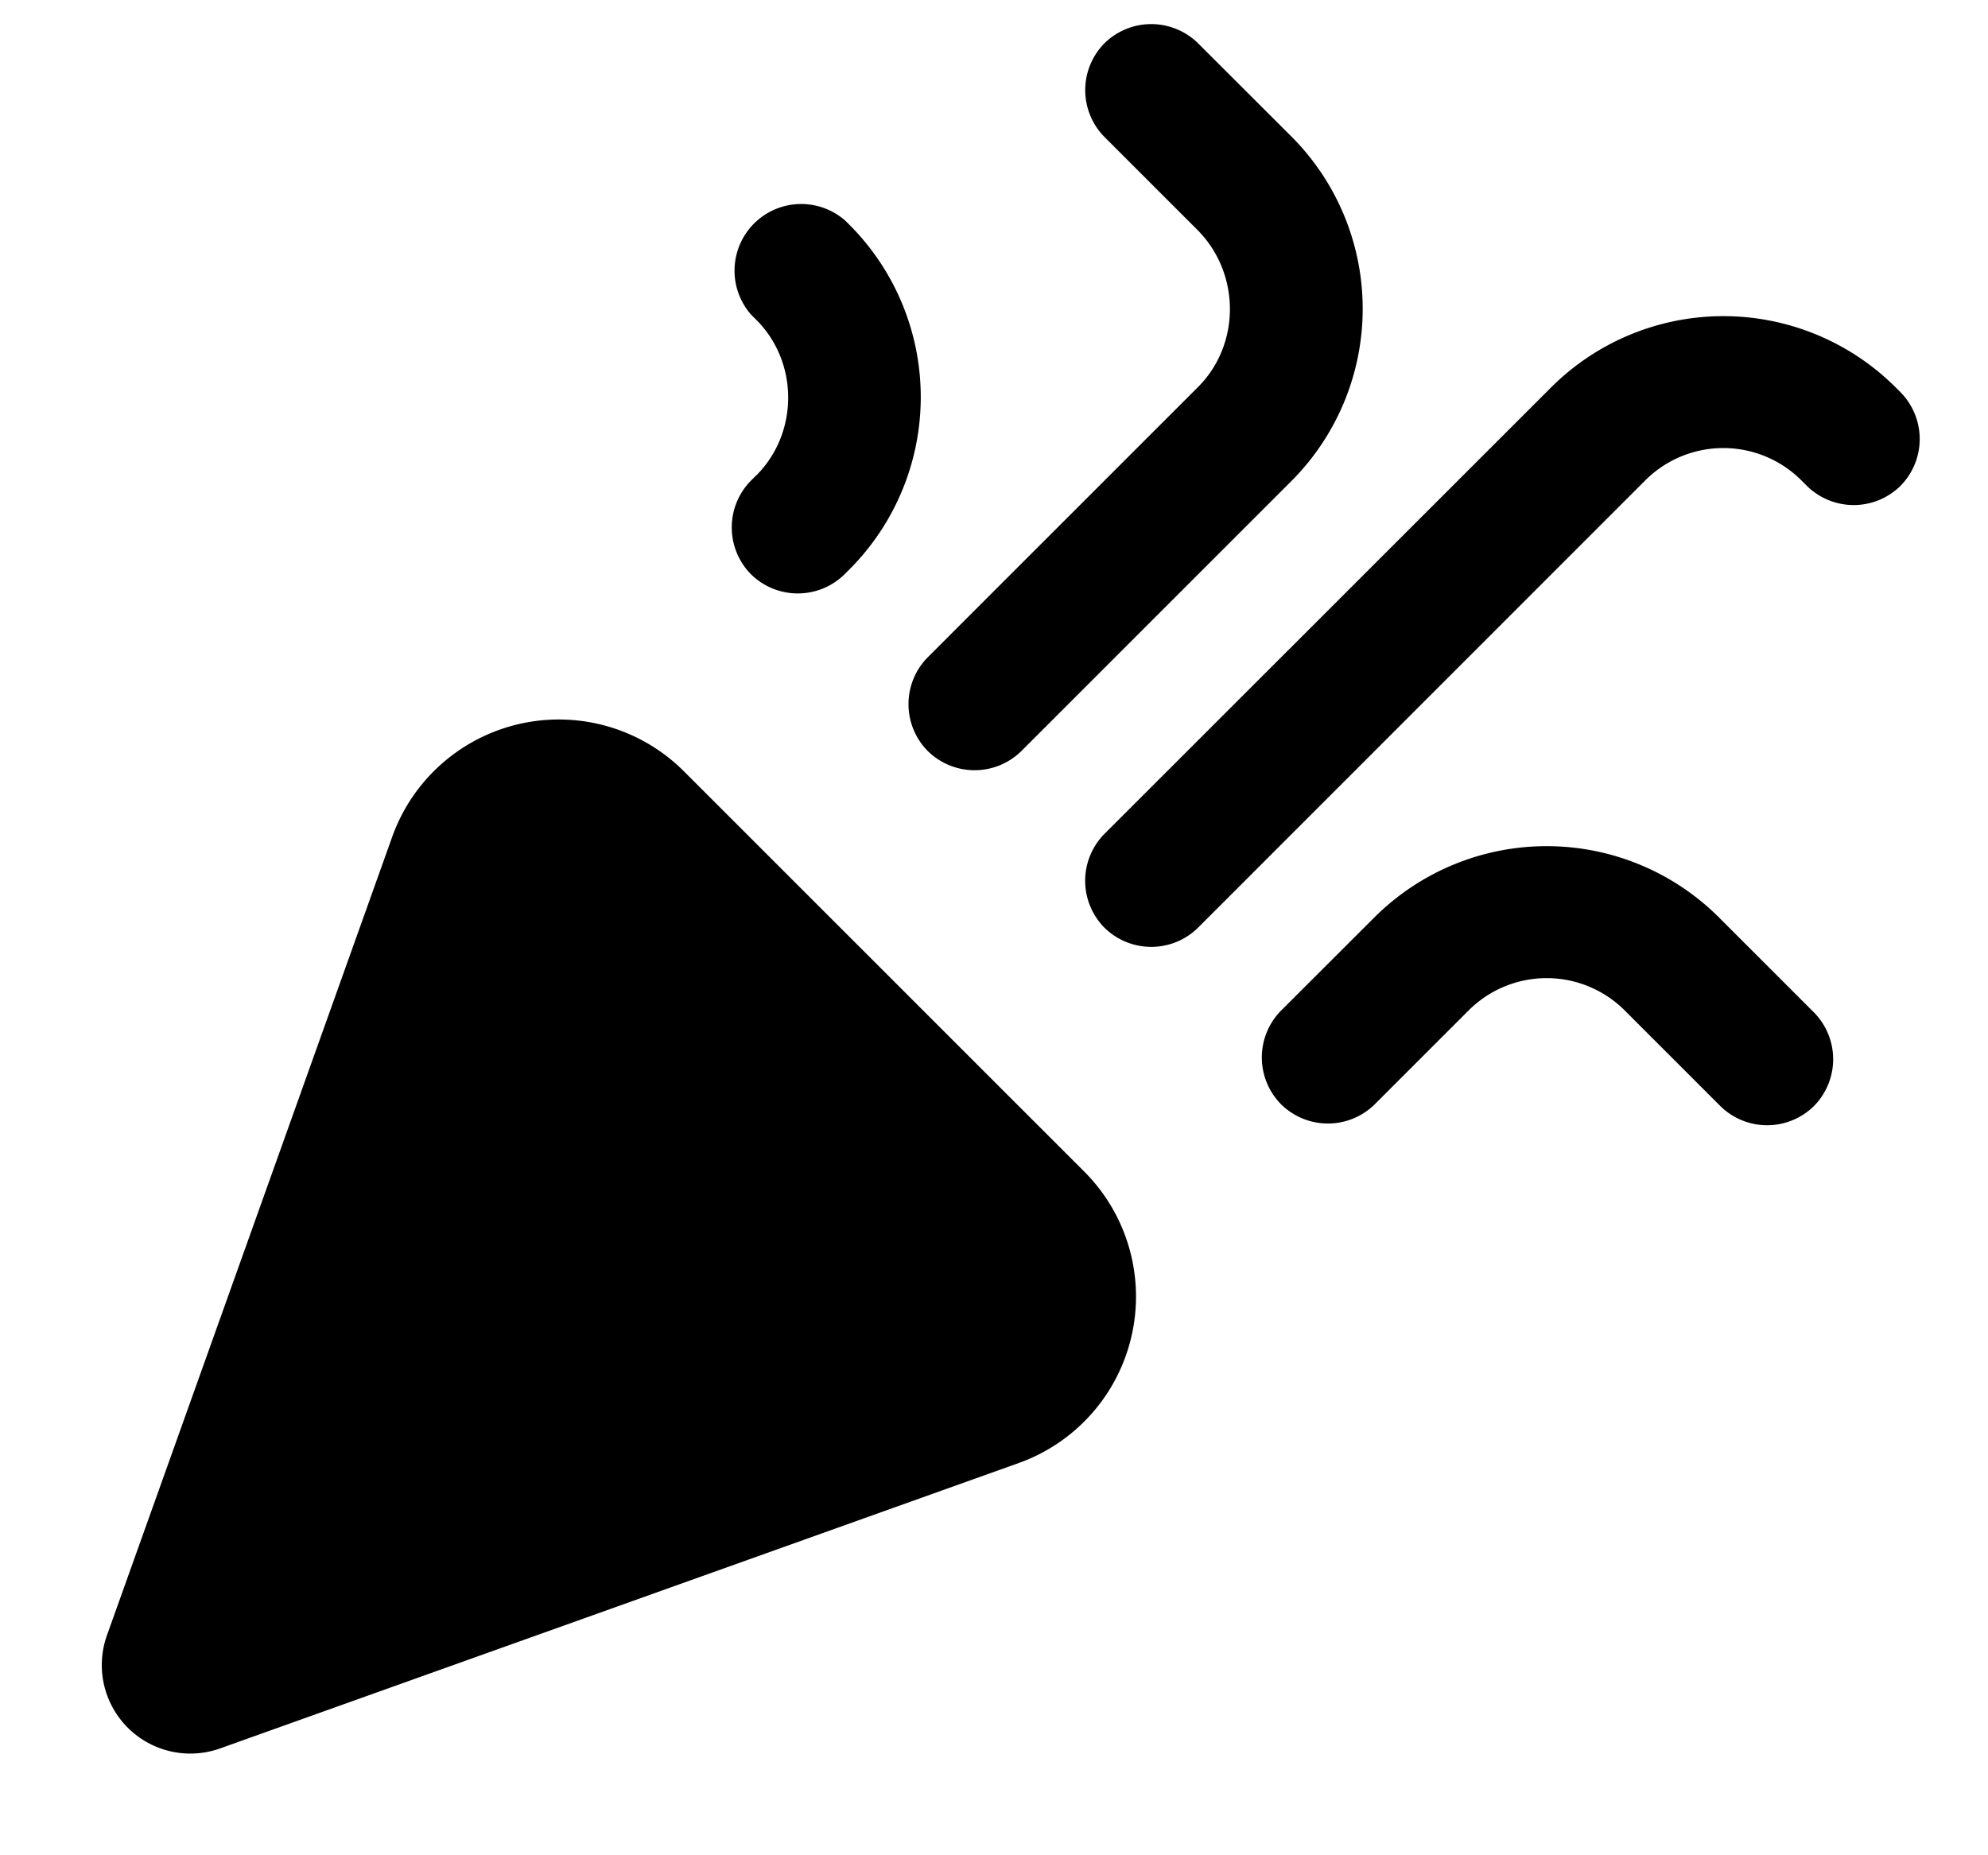 <svg xmlns="http://www.w3.org/2000/svg" viewBox="0 0 15 14">
    <path
        d="m1.66 13.194 6.027-2.154a1.334 1.334 0 0 0 .493-2.2L5.16 5.82a1.335 1.335 0 0 0-2.2.493L.807 12.34a.668.668 0 0 0 .853.854M9.04 7l3.373-3.374a.833.833 0 0 1 1.18 0l.04.04a.503.503 0 0 0 .707 0 .503.503 0 0 0 0-.706l-.04-.04a1.84 1.84 0 0 0-2.593 0L8.333 6.293a.503.503 0 0 0 0 .707.503.503 0 0 0 .707 0M5.706 3.587l-.04.04a.503.503 0 0 0 0 .706.503.503 0 0 0 .707 0l.04-.04a1.84 1.84 0 0 0 0-2.593l-.033-.033a.503.503 0 0 0-.713.707l.04.04c.32.32.32.853 0 1.173m4.666 3.333-.707.706a.503.503 0 0 0 0 .707.503.503 0 0 0 .707 0l.707-.707a.833.833 0 0 1 1.18 0l.72.72a.503.503 0 0 0 .707 0 .503.503 0 0 0 0-.706l-.72-.72a1.84 1.84 0 0 0-2.594 0m-1.333-4L7 4.96a.503.503 0 0 0 0 .707.503.503 0 0 0 .707 0l2.04-2.04a1.84 1.84 0 0 0 0-2.594L9.04.327a.503.503 0 0 0-.707 0 .503.503 0 0 0 0 .706l.707.707c.32.327.32.86 0 1.18"
        fill="inherit"/>
</svg>